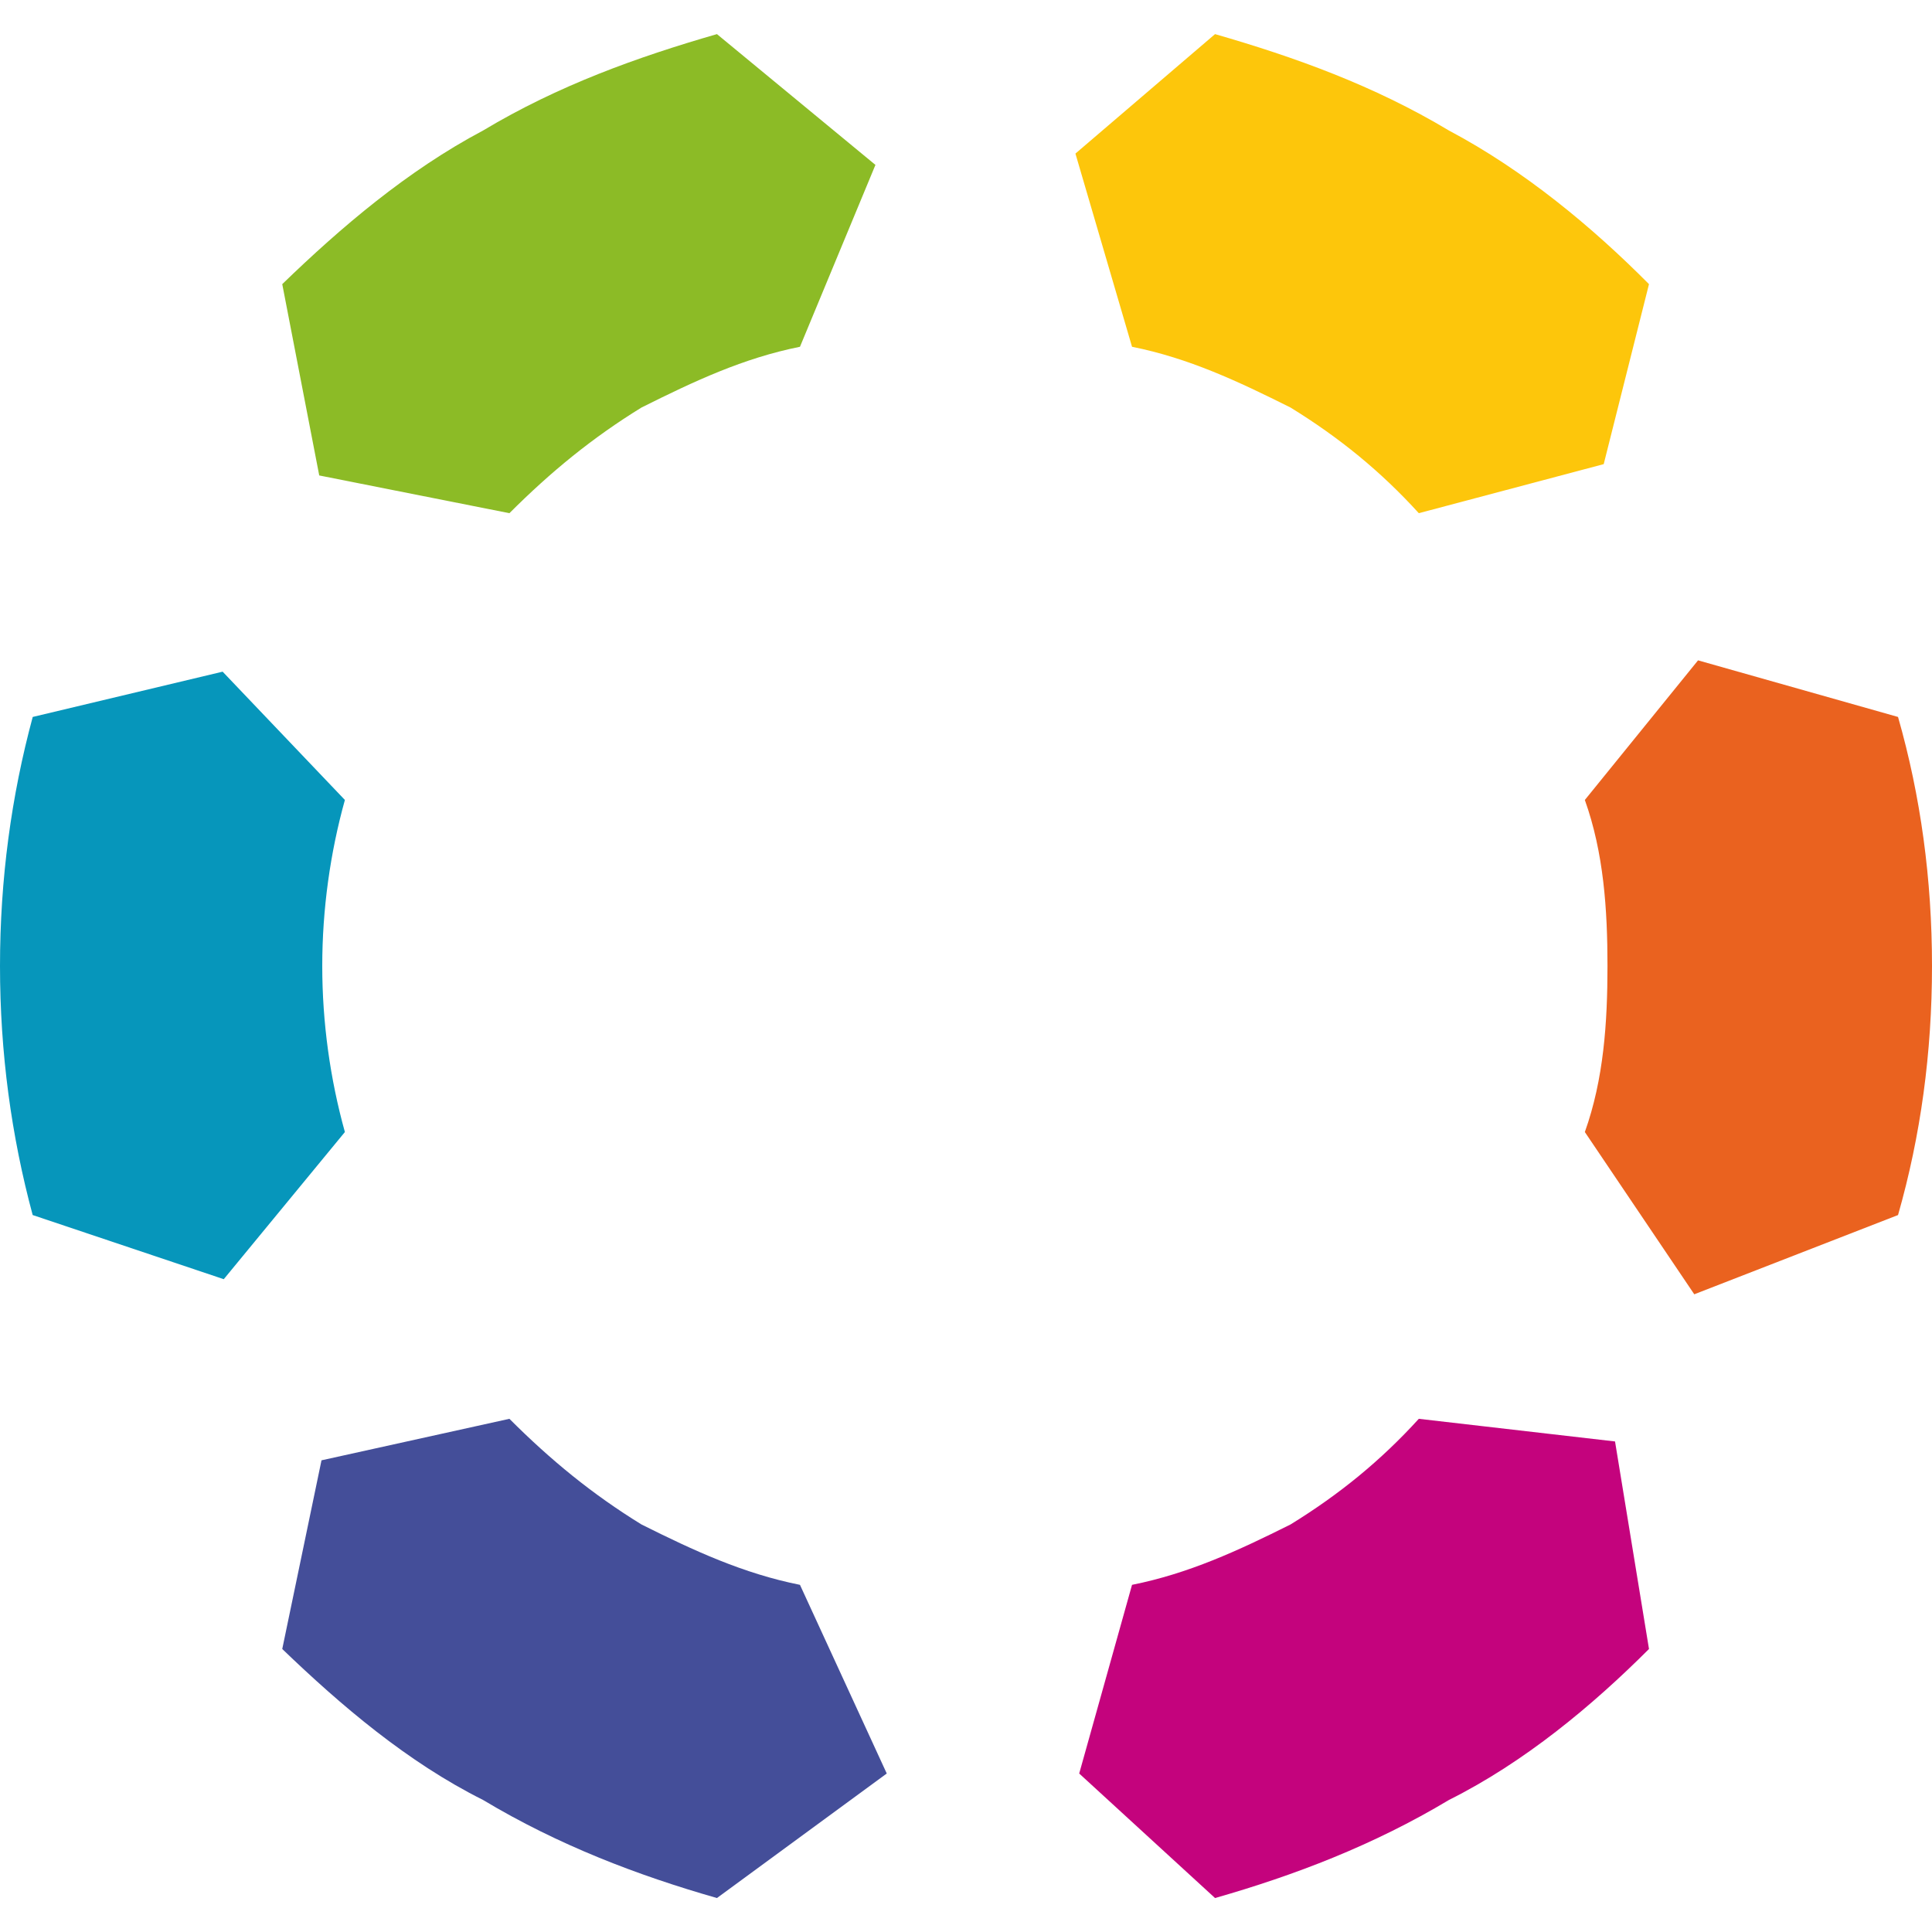 <svg id="vv-itten-tertiary-wheel" xmlns="http://www.w3.org/2000/svg" viewBox="0 0 512 512">
  <path fill="#ea621f" d="M512 256c0-23-3-45-9-66l-53-15-30 37c5 14 6 29 6 44s-1 30-6 44l29 43 54-21c6-21 9-43 9-66z"/>
  <path fill="#0696bb" d="M0 256c0 23 3 45 8.66 66l50.64 17 32.1-39c-3.9-14-6-29-6-44s2.1-30 6-44L59 178 8.67 190C3 211 0 233 0 256z"/>
  <path fill="#fdc60b" d="M384 34.6c-20-12-41-19.5-62-25.56L285 40.7l15 51.2c15 3 28 9.1 42 16.1 13 8 24 17 34 28l49-13 12-47.7c-15-15.1-33-30.1-53-40.7z"/>
  <path fill="#444e99" d="M128 477c20 12 41 20 62 26l45-33-23-50c-15-3-28-9-42-16-13-8-24-17-35-28l-49.8 11-10.4 50c15.6 15 33.2 30 53.2 40z"/>
  <path fill="#8cbb26" d="M128 34.6c-20 10.6-37.6 25.6-53.2 40.7l9.8 50.7 50.4 10c11-11 22-20 35-28 14-7 27-13.1 42-16.1l20-48.2-42-34.66c-21 6.06-42 13.56-62 25.56z"/>
  <path fill="#c4037d" d="M384 477c20-10 38-25 53-40l-9-55-52-6c-10 11-21 20-34 28-14 7-27 13-42 16l-14 50 36 33c21-6 42-14 62-26z"/>
</svg>
